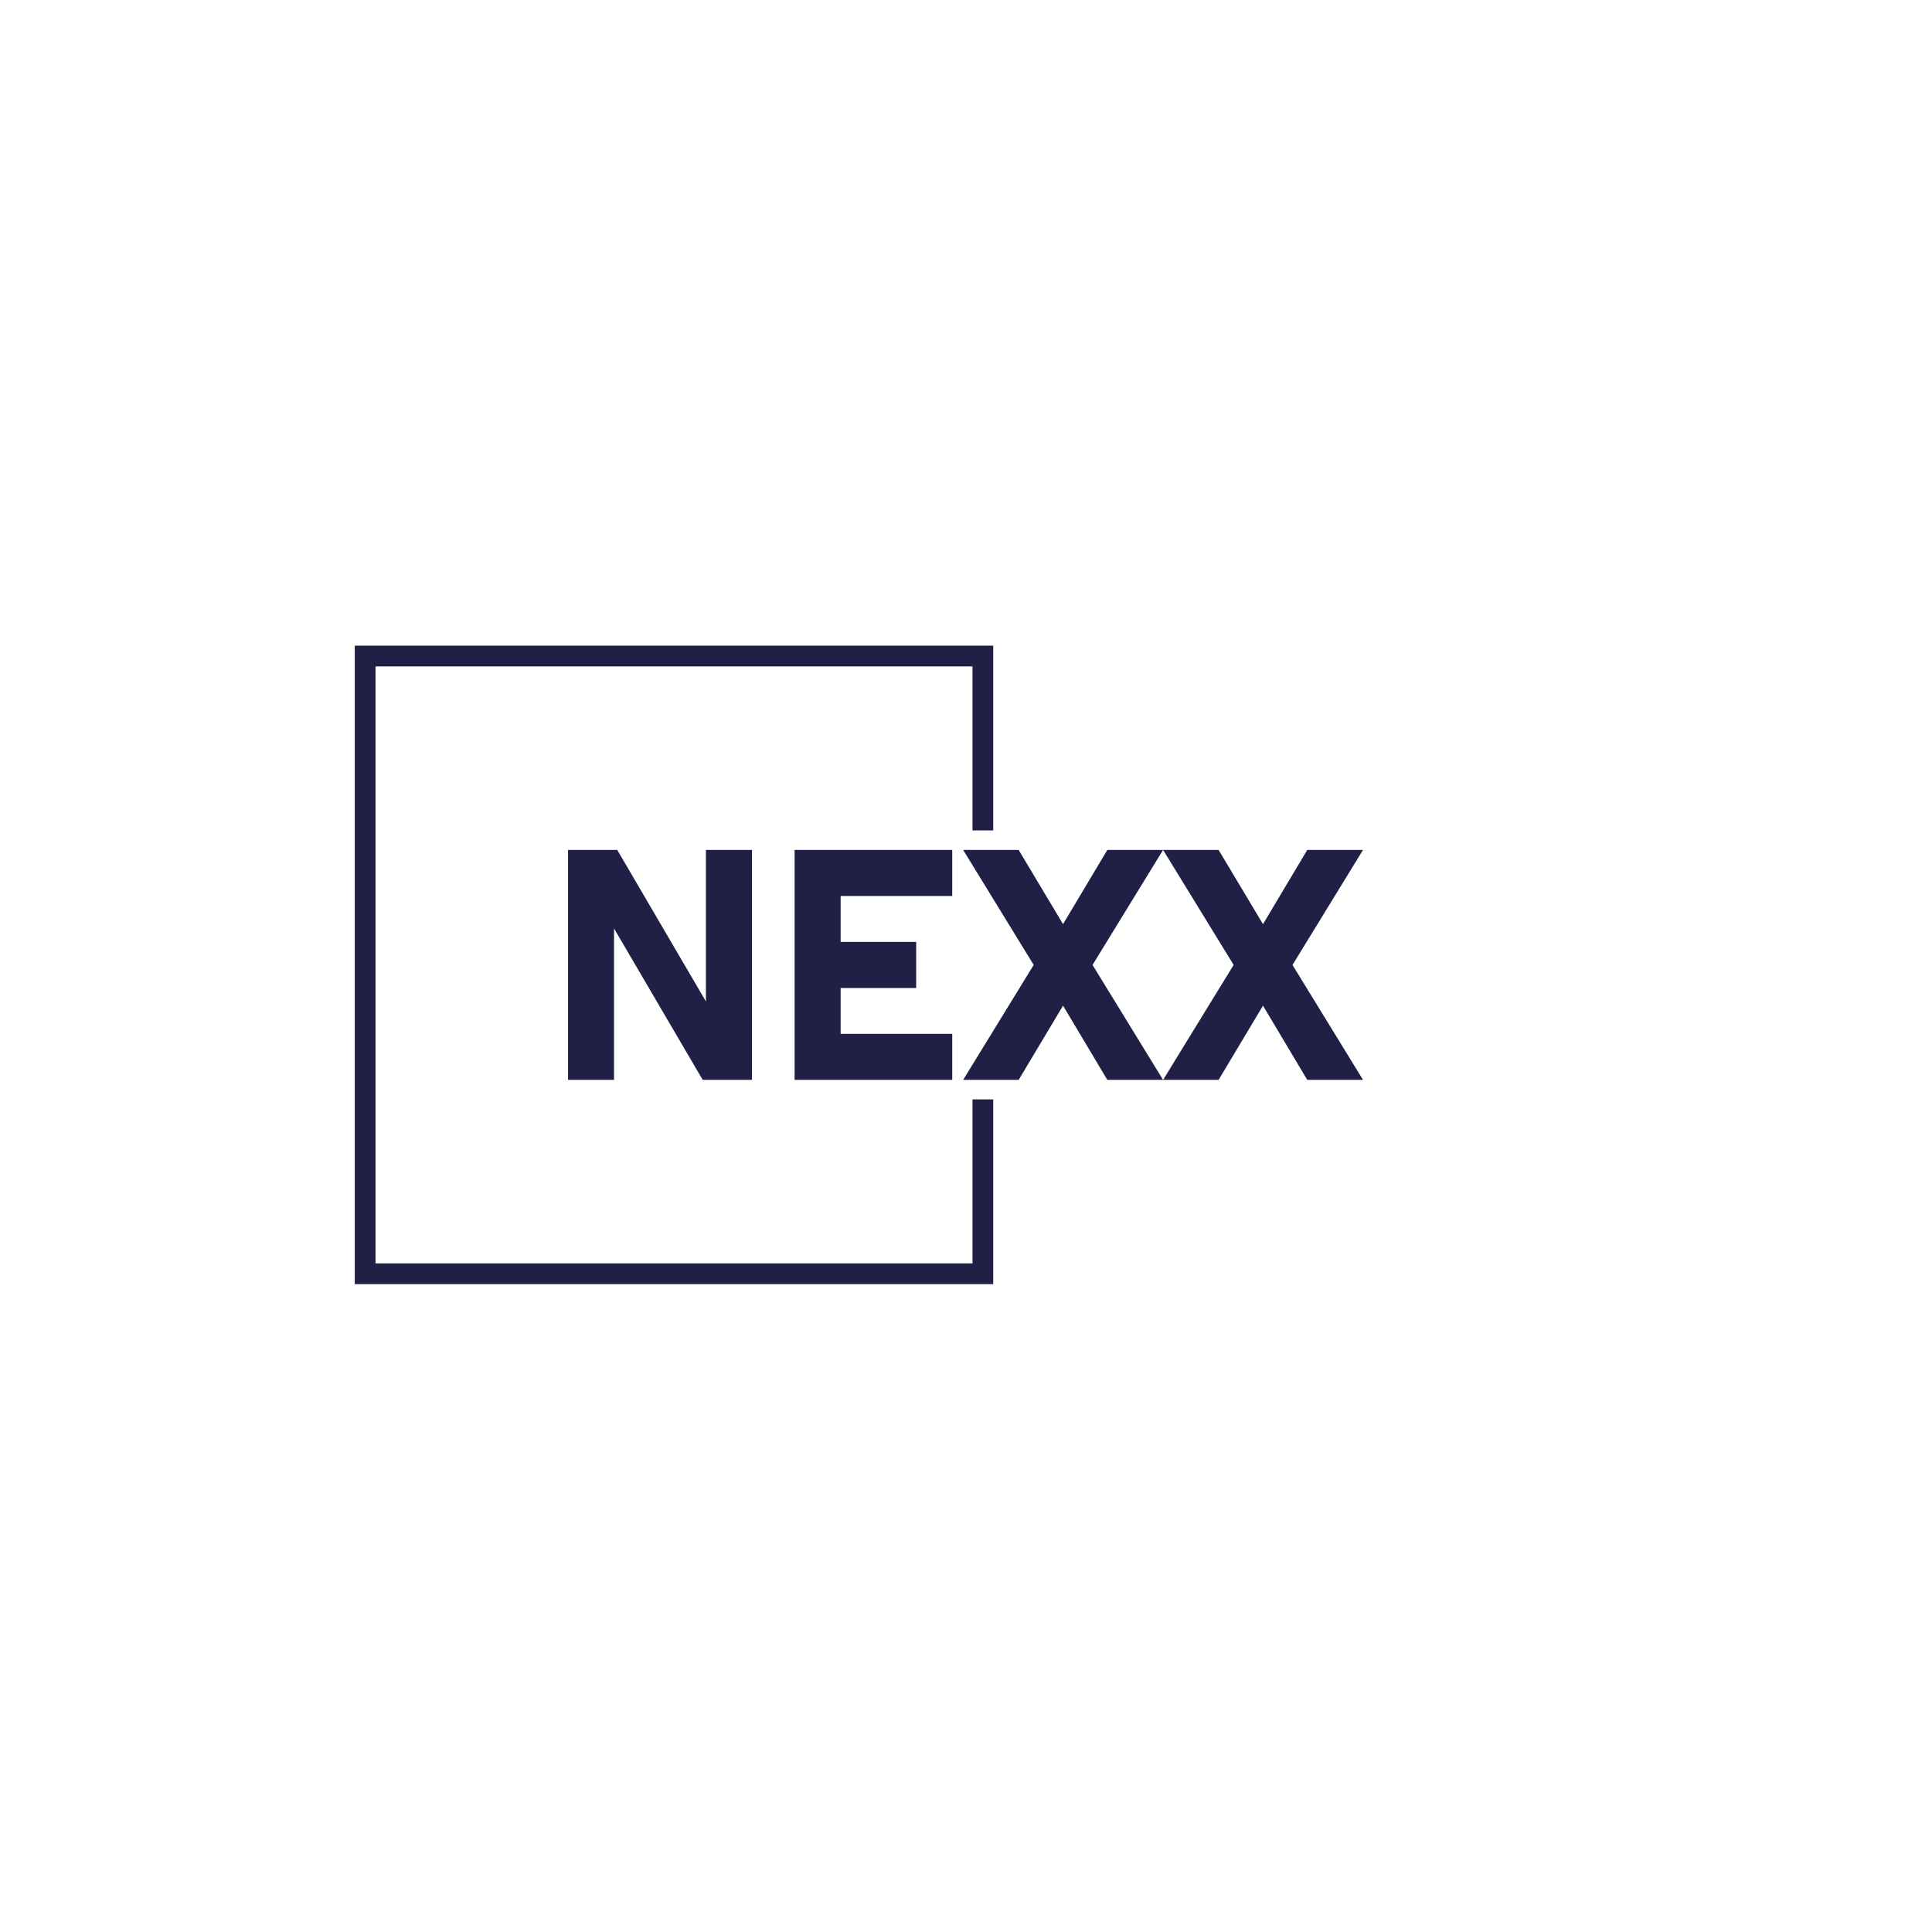 <svg xmlns="http://www.w3.org/2000/svg" version="1.1" xmlns:xlink="http://www.w3.org/1999/xlink" xmlns:svgjs="http://svgjs.dev/svgjs" width="1500" height="1500" viewBox="0 0 1500 1500"><rect width="1500" height="1500" fill="#ffffff"></rect><g transform="matrix(0.667,0,0,0.667,249.394,435.99)"><svg viewBox="0 0 396 248" data-background-color="#ffffff" preserveAspectRatio="xMidYMid meet" height="939" width="1500" xmlns="http://www.w3.org/2000/svg" xmlns:xlink="http://www.w3.org/1999/xlink"><g id="tight-bounds" transform="matrix(1,0,0,1,0.24,0.4)"><svg viewBox="0 0 395.52 247.2" height="247.2" width="395.52"><g><svg></svg></g><g><svg viewBox="0 0 395.52 247.2" height="247.2" width="395.52"><g transform="matrix(1,0,0,1,75.544,88.252)"><svg viewBox="0 0 244.431 70.697" height="70.697" width="244.431"><g><svg viewBox="0 0 244.431 70.697" height="70.697" width="244.431"><g><svg viewBox="0 0 244.431 70.697" height="70.697" width="244.431"><g><svg viewBox="0 0 244.431 70.697" height="70.697" width="244.431"><g id="textblocktransform"><svg viewBox="0 0 244.431 70.697" height="70.697" width="244.431" id="textblock"><g><svg viewBox="0 0 244.431 70.697" height="70.697" width="244.431"><g transform="matrix(1,0,0,1,0,0)"><svg width="244.431" viewBox="3.25 -35.01 121.03 35.01" height="70.697" data-palette-color="#202046"><path d="M31.25-35.01L31.25 0 23.75 0 10.25-23.05 10.25 0 3.25 0 3.25-35.01 10.74-35.01 24.24-11.94 24.24-35.01 31.25-35.01ZM61.74-7.01L61.74 0 37.74 0 37.74-35.01 61.74-35.01 61.74-28 44.75-28 44.75-21 56.25-21 56.25-13.99 44.75-13.99 44.75-7.01 61.74-7.01ZM83.1-17.5L93.84 0 85.35 0 78.61-11.3 71.85 0 63.4 0 74.14-17.5 63.4-35.01 71.85-35.01 78.61-23.71 85.35-35.01 93.84-35.01 83.1-17.5ZM113.54-17.5L124.28 0 115.79 0 109.05-11.3 102.29 0 93.84 0 104.58-17.5 93.84-35.01 102.29-35.01 109.05-23.71 115.79-35.01 124.28-35.01 113.54-17.5Z" opacity="1" transform="matrix(1,0,0,1,0,0)" fill="#202046" class="wordmark-text-0" data-fill-palette-color="primary" id="text-0"></path></svg></g></svg></g></svg></g></svg></g></svg></g></svg></g></svg></g><path d="M206.274 82.252L206.274 25.458 9.991 25.458 9.991 221.742 206.274 221.742 206.274 164.948 199.899 164.948 199.899 215.366 16.367 215.366 16.367 31.834 199.899 31.834 199.899 82.252Z" fill="#202046" stroke="transparent" data-fill-palette-color="tertiary"></path></svg></g><defs></defs></svg><rect width="395.52" height="247.2" fill="none" stroke="none" visibility="hidden"></rect></g></svg></g></svg>